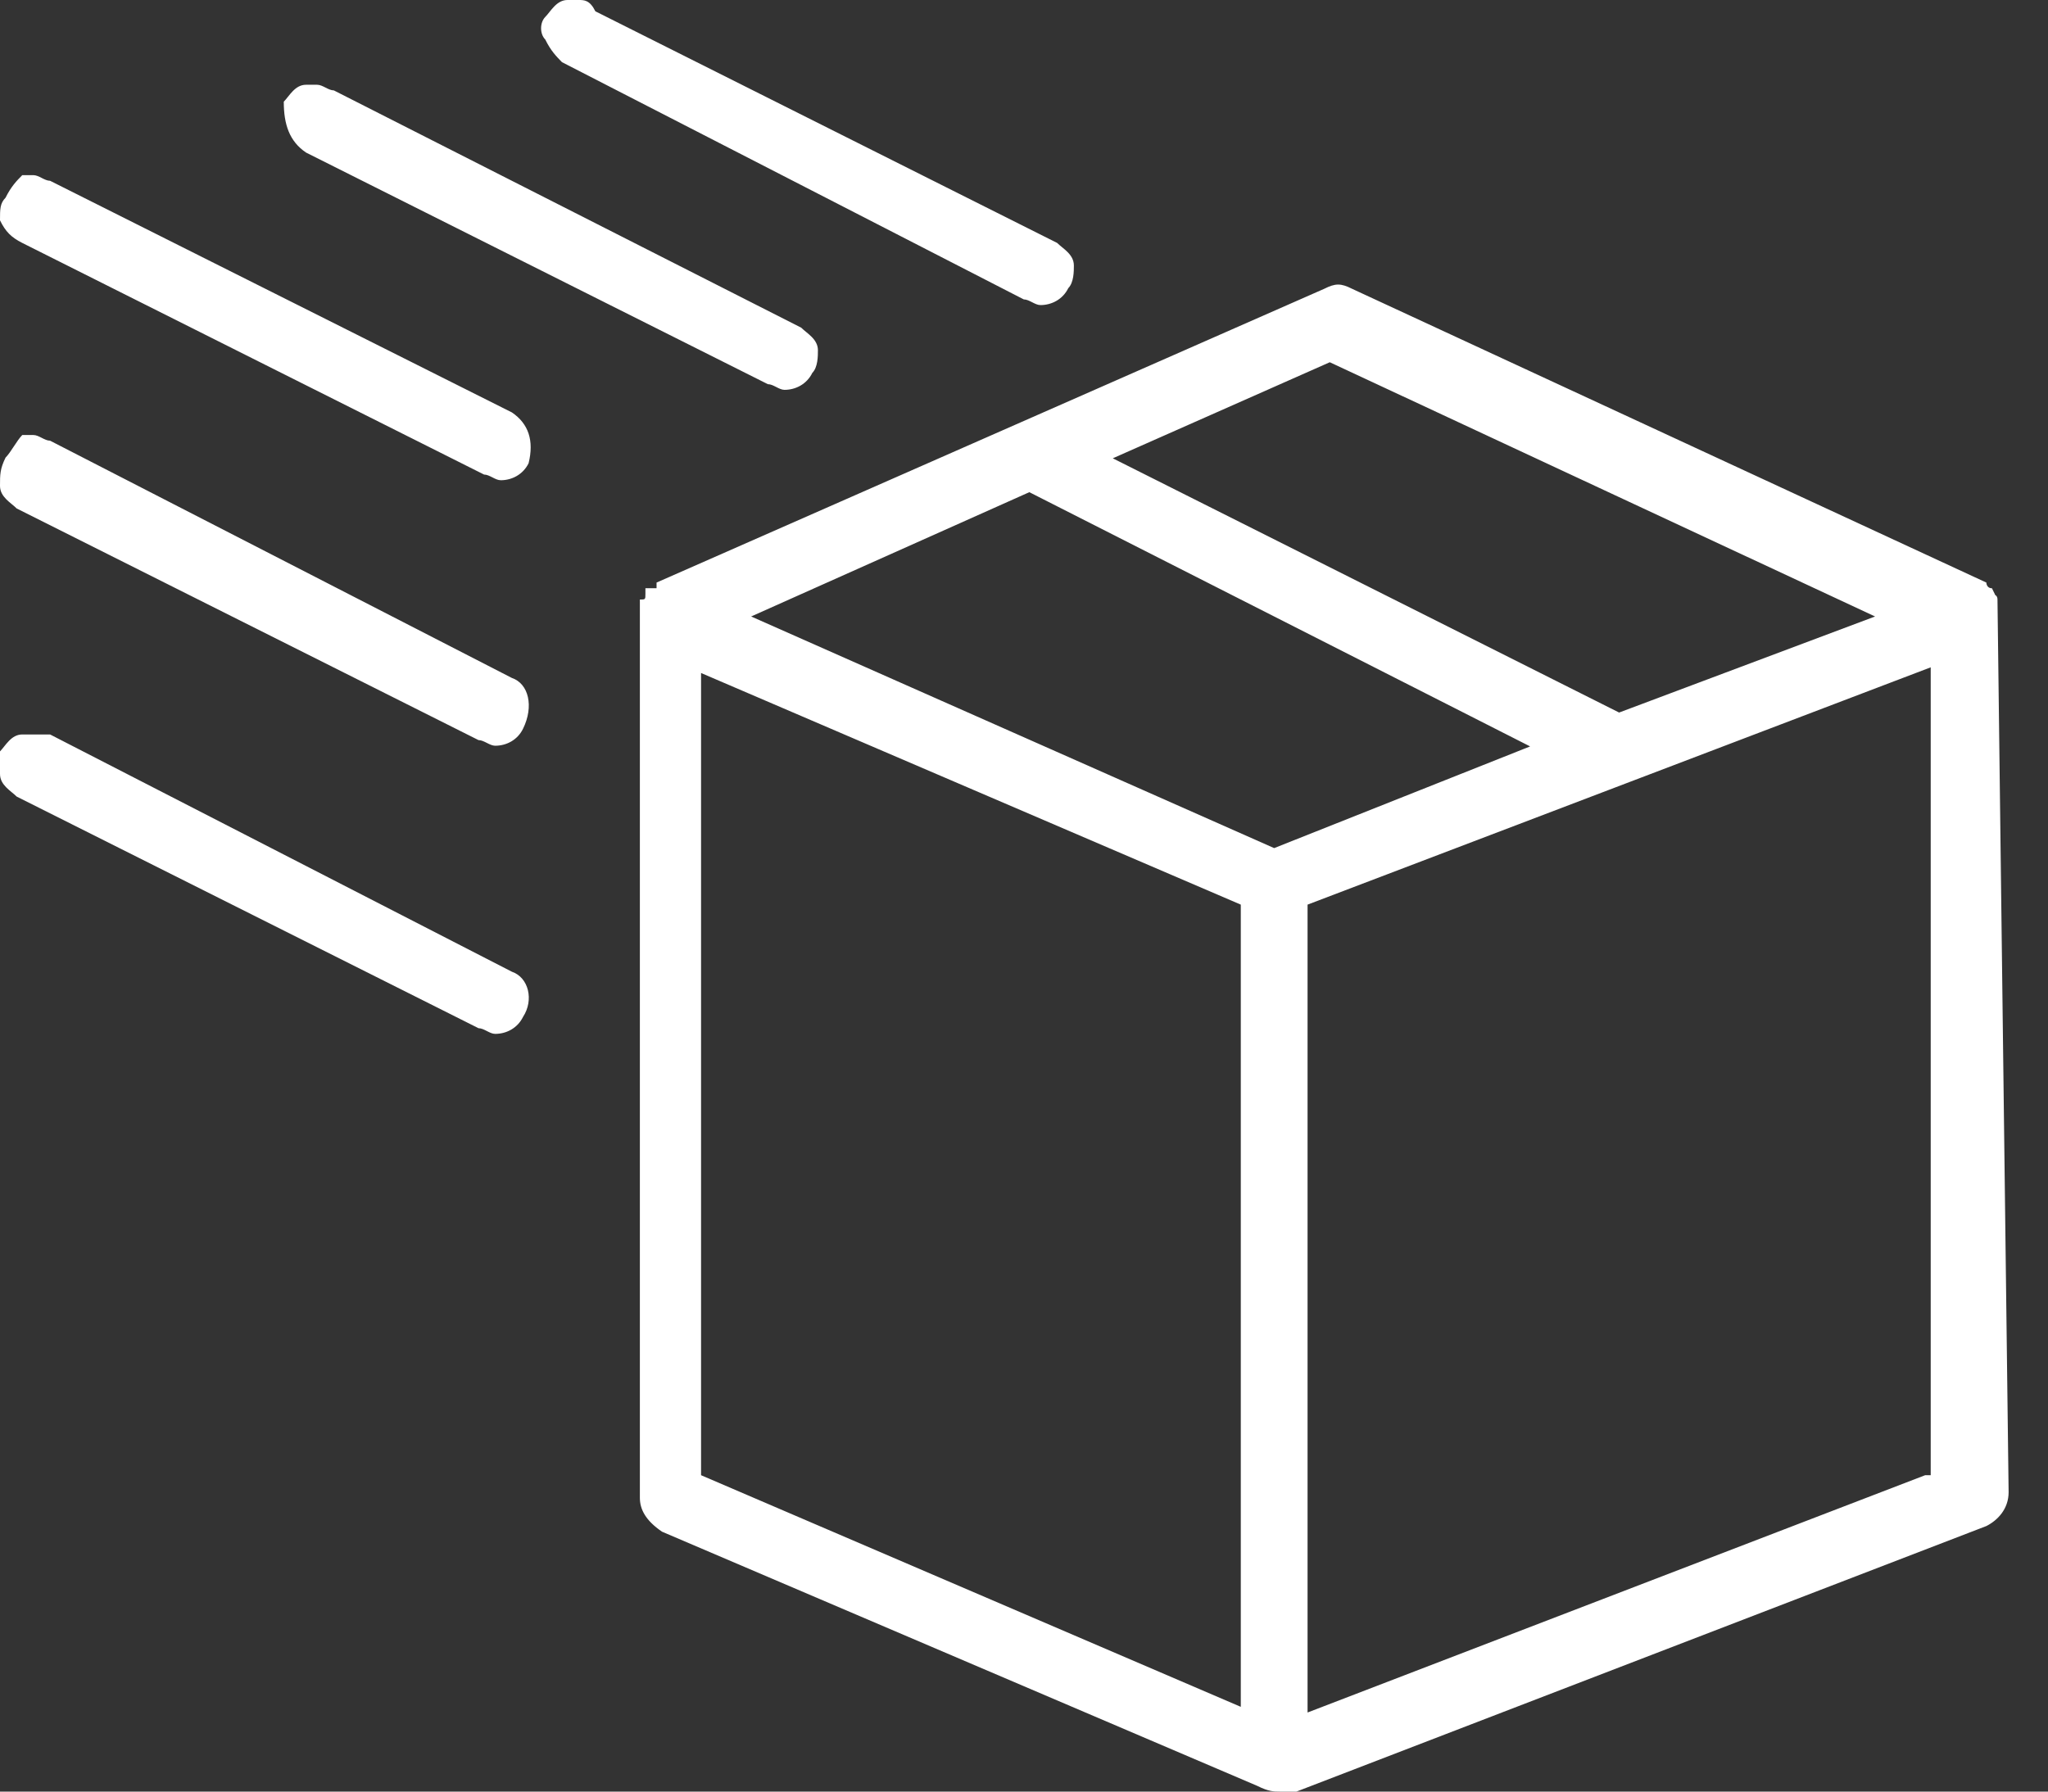 <svg width="48" height="42" viewBox="0 0 48 42" fill="none" xmlns="http://www.w3.org/2000/svg">
<rect x="0" y="0" width="48" height="42" fill="#333333" stroke="none"/>
<path d="M0.522 5.695L11.345 11.125C11.476 11.125 11.606 11.258 11.737 11.258C11.997 11.258 12.258 11.125 12.389 10.86C12.519 10.331 12.389 9.933 11.997 9.668L1.174 4.238C1.043 4.238 0.913 4.106 0.782 4.106H0.522C0.391 4.238 0.261 4.371 0.13 4.635C0 4.768 0 4.9 0 5.165C0.13 5.43 0.261 5.563 0.522 5.695ZM7.172 3.576L17.996 9.006C18.127 9.006 18.257 9.139 18.387 9.139C18.648 9.139 18.909 9.006 19.039 8.741C19.17 8.609 19.17 8.344 19.17 8.211C19.17 7.947 18.909 7.814 18.779 7.682L7.824 2.119C7.694 2.119 7.564 1.987 7.433 1.987H7.172C6.912 1.987 6.781 2.252 6.651 2.384C6.651 2.914 6.781 3.311 7.172 3.576ZM13.171 1.457L23.995 7.019C24.125 7.019 24.256 7.152 24.386 7.152C24.647 7.152 24.908 7.019 25.038 6.755C25.169 6.622 25.169 6.357 25.169 6.225C25.169 5.96 24.908 5.827 24.777 5.695L13.954 0.265C13.823 0 13.693 0 13.562 0H13.302C13.041 0 12.91 0.265 12.78 0.397C12.649 0.53 12.649 0.795 12.78 0.927C12.91 1.192 13.041 1.324 13.171 1.457ZM11.997 15.893L1.174 10.331C1.043 10.331 0.913 10.198 0.782 10.198H0.522C0.391 10.331 0.261 10.595 0.13 10.728C0 10.993 0 11.125 0 11.39C0 11.655 0.261 11.787 0.391 11.92L11.215 17.35C11.345 17.35 11.476 17.482 11.606 17.482C11.867 17.482 12.128 17.35 12.258 17.085C12.519 16.555 12.389 16.026 11.997 15.893ZM11.997 22.78L1.174 17.218H0.522C0.261 17.218 0.13 17.482 0 17.615V18.145C0 18.409 0.261 18.542 0.391 18.674L11.215 24.104C11.345 24.104 11.476 24.237 11.606 24.237C11.867 24.237 12.128 24.104 12.258 23.84C12.519 23.442 12.389 22.913 11.997 22.78ZM45.251 34.583H45.121L30.646 40.146V21.207L45.251 15.644V34.583ZM29.863 19.882L17.605 14.452L24.125 11.538L35.862 17.498L29.863 19.882ZM29.081 40.013L16.431 34.583V15.777L29.081 21.207V40.013ZM31.167 8.492L43.947 14.452L37.948 16.704L26.081 10.744L31.167 8.492ZM46.816 14.055C46.816 13.922 46.686 13.922 46.816 14.055L46.686 13.79C46.555 13.79 46.555 13.657 46.555 13.657L31.689 6.77C31.428 6.638 31.298 6.638 31.037 6.77L15.388 13.657V13.79H15.127V13.922C15.127 14.055 15.127 14.055 14.997 14.055V35.113C14.997 35.378 15.127 35.643 15.518 35.908L29.472 41.868C29.733 42 29.863 42 29.994 42H30.385L46.555 35.775C46.816 35.643 47.077 35.378 47.077 34.981L46.816 14.055Z" fill="white"/>
</svg>
